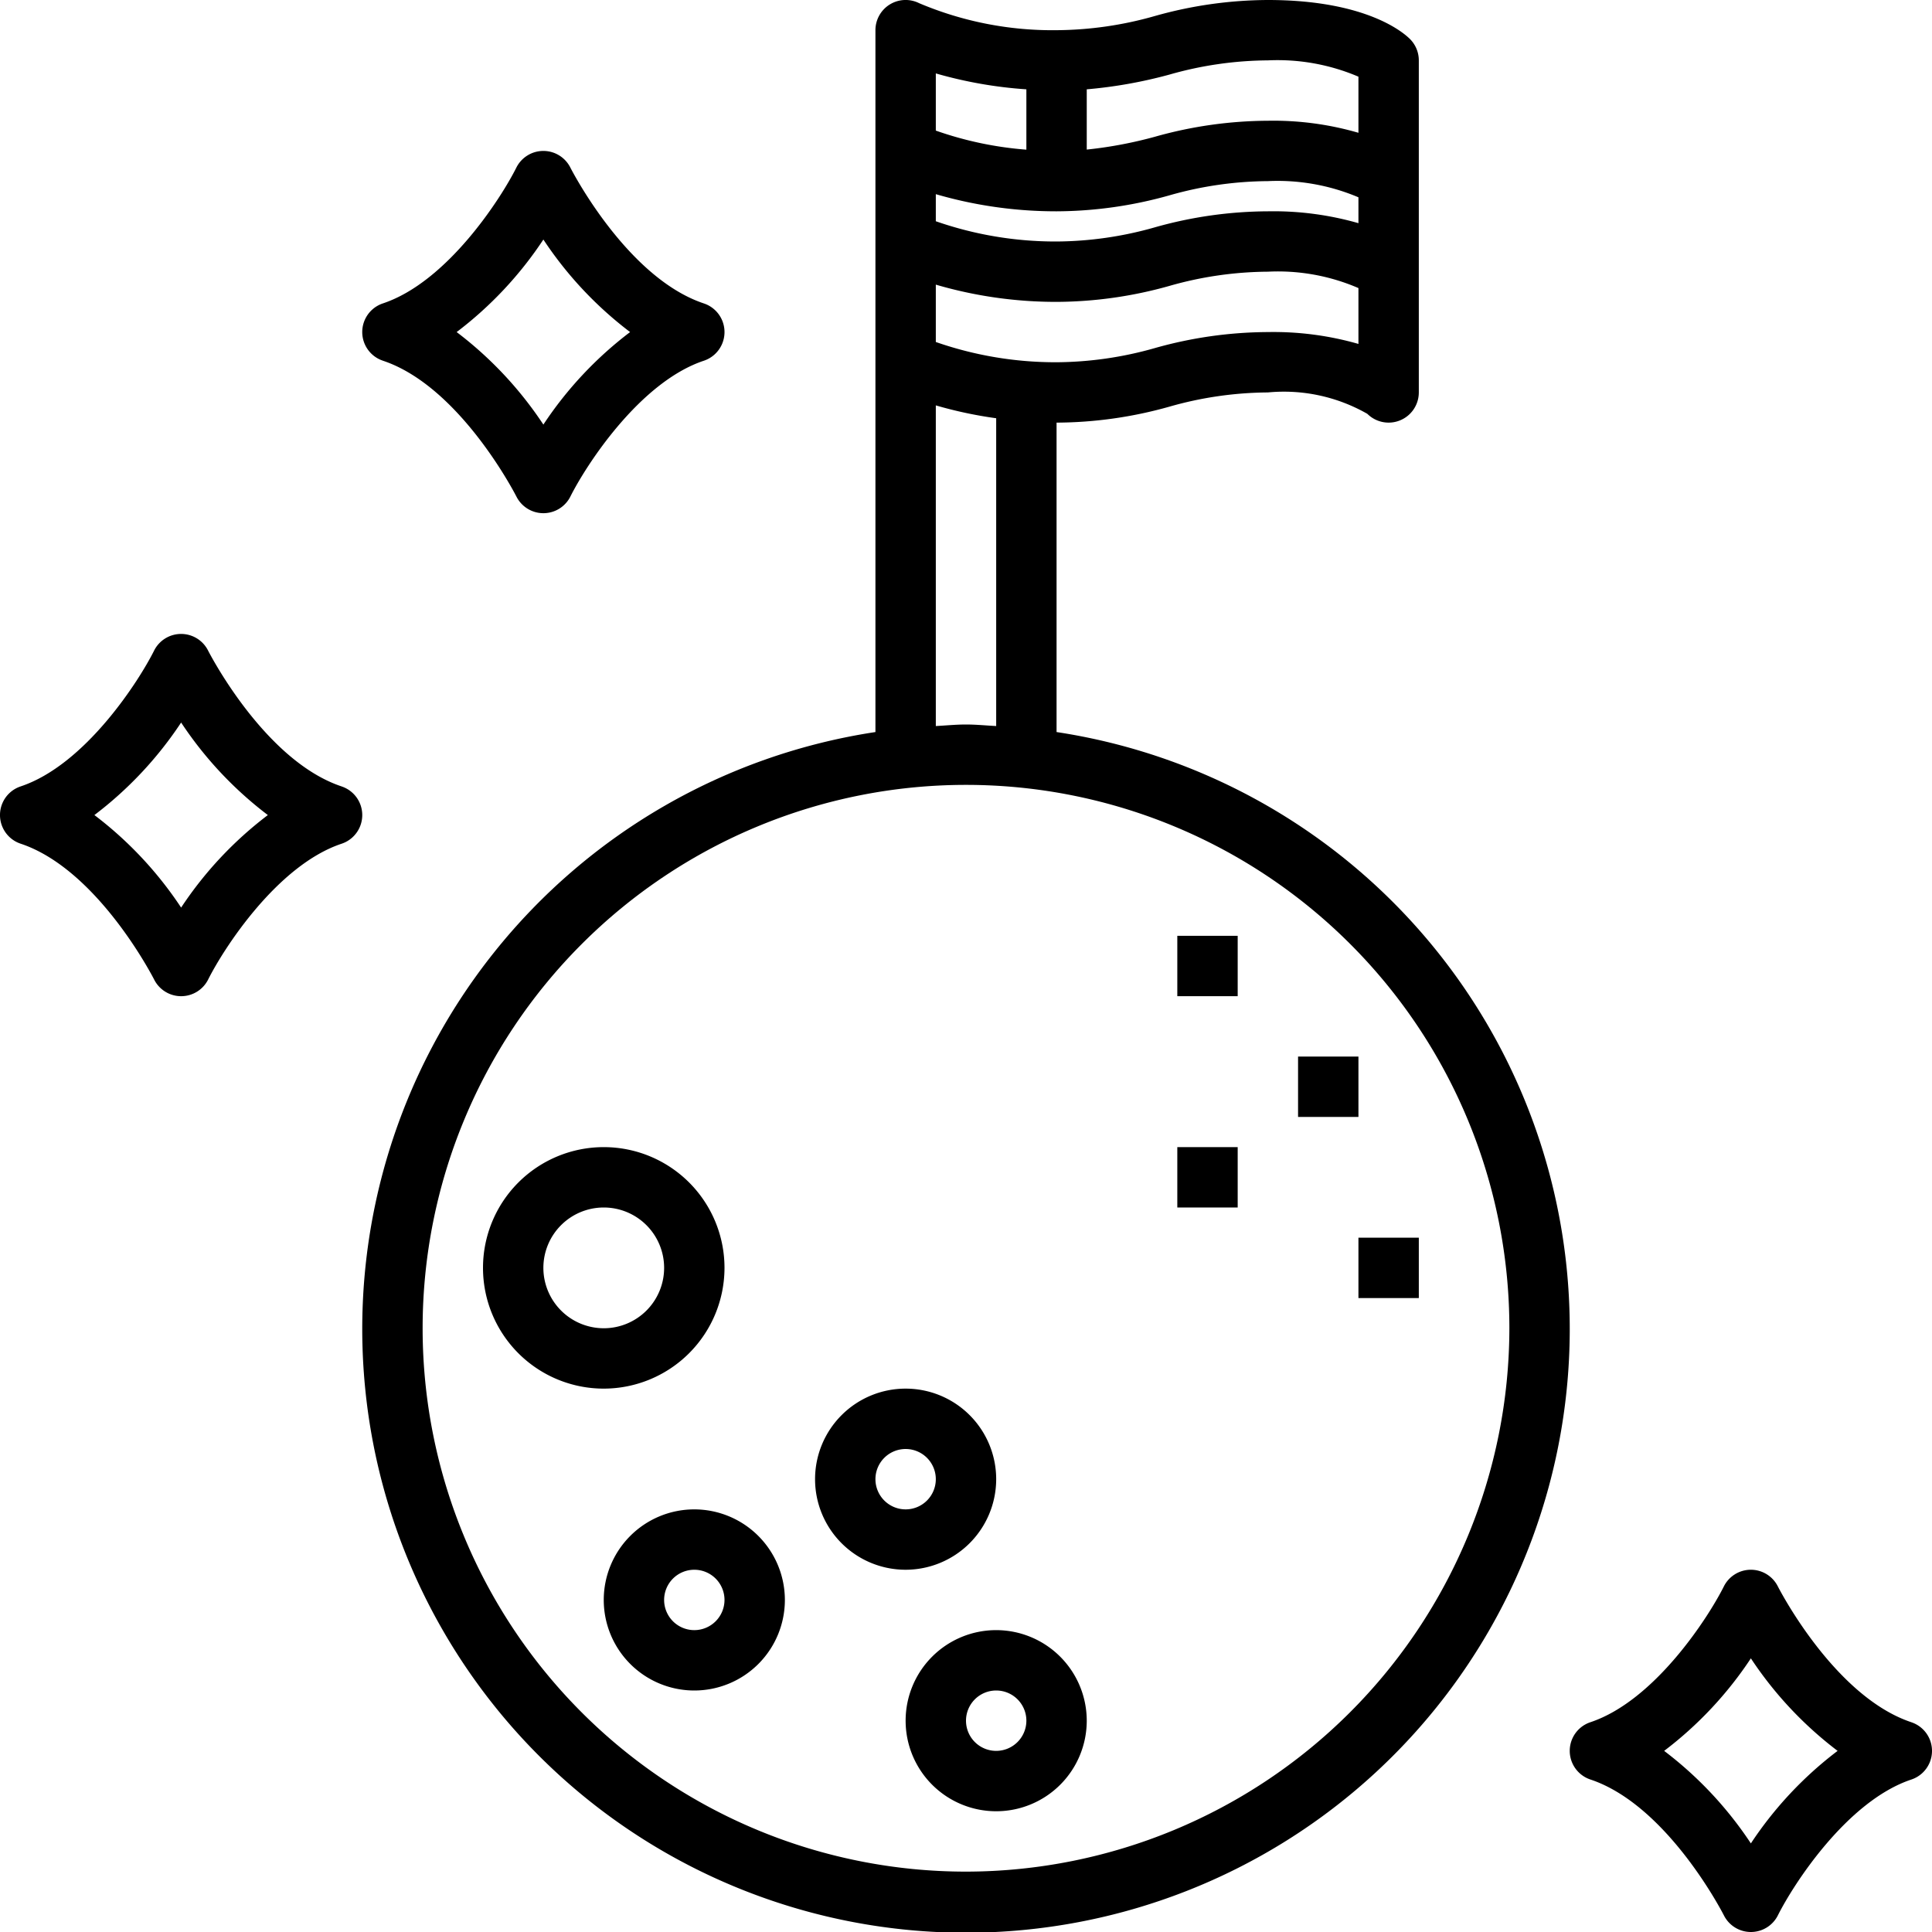 <?xml version="1.0"?>
<svg xmlns="http://www.w3.org/2000/svg" viewBox="0 0 64 64" width="512" height="512"><g id="_10-flag_on_the_moon" data-name="10-flag on the moon"><path d="M35,24.25V14a13.945,13.945,0,0,0,3.742-.53A12.103,12.103,0,0,1,42,13a5.567,5.567,0,0,1,3.293.708V13.707A1.0 1,0,0,0,47,13V2a1,1,0,0,0-.293-.707C46.491,1.077,45.25,0,42,0a13.945,13.945,0,0,0-3.742.53A12.103,12.103,0,0,1,35,1,11.328,11.328,0,0,1,30.447.105,1,1,0,0,0,29,1V24.25a20,20,0,1,0,6,0ZM42,11a13.945,13.945,0,0,0-3.742.53A12.103,12.103,0,0,1,35,12a12.053,12.053,0,0,1-4-.671V9.429A14.165,14.165,0,0,0,35,10a13.945,13.945,0,0,0,3.742-.53A12.103,12.103,0,0,1,42,9a6.725,6.725,0,0,1,3,.543v1.85A10.22,10.22,0,0,0,42,11ZM31,6.432A14.256,14.256,0,0,0,35,7a13.945,13.945,0,0,0,3.742-.53A12.103,12.103,0,0,1,42,6a6.865,6.865,0,0,1,3,.536v.857A10.22,10.22,0,0,0,42,7a13.945,13.945,0,0,0-3.742.53A12.103,12.103,0,0,1,35,8a12.053,12.053,0,0,1-4-.671Zm7.742-3.962A12.103,12.103,0,0,1,42,2a6.821,6.821,0,0,1,3,.54V4.399A10.104,10.104,0,0,0,42,4a13.945,13.945,0,0,0-3.742.53A13.989,13.989,0,0,1,36,4.955V2.959A15.401,15.401,0,0,0,38.742,2.47ZM34,2.959V4.958A11.713,11.713,0,0,1,31,4.326V2.432A14.267,14.267,0,0,0,34,2.959ZM31,13.429a13.941,13.941,0,0,0,2,.426V24.051C32.666,24.034,32.338,24,32,24s-.666.034-1,.051ZM32,62A18,18,0,1,1,50,44,18.021,18.021,0,0,1,32,62Z"/><path d="M24,42a4,4,0,1,0-4,4A4.004,4.004,0,0,0,24,42Zm-6,0a2,2,0,1,1,2,2A2.002,2.002,0,0,1,18,42Z"/><path d="M33,49a3,3,0,1,0-3,3A3.003,3.003,0,0,0,33,49Zm-4,0a1,1,0,1,1,1,1A1.001,1.001,0,0,1,29,49Z"/><path d="M23,50a3,3,0,1,0,3,3A3.003,3.003,0,0,0,23,50Zm0,4a1,1,0,1,1,1-1A1.001,1.001,0,0,1,23,54Z"/><path d="M33,54a3,3,0,1,0,3,3A3.003,3.003,0,0,0,33,54Zm0,4a1,1,0,1,1,1-1A1.001,1.001,0,0,1,33,58Z"/><rect x="39" y="31" width="2" height="2"/><rect x="45" y="41" width="2" height="2"/><rect x="43" y="35" width="2" height="2"/><rect x="39" y="38" width="2" height="2"/><path d="M63.316,57.051c-2.564-.854-4.404-4.463-4.423-4.5A1,1,0,0,0,58,52h-.001a1,1,0,0,0-.894.552c-.505,1.01-2.283,3.786-4.422,4.499a1,1,0,0,0,0,1.897c2.564.854,4.404,4.463,4.423,4.5A1,1,0,0,0,58,64h.001a1,1,0,0,0,.894-.552c.505-1.01,2.283-3.786,4.422-4.499a1,1,0,0,0,0-1.897ZM58,61.065A12.477,12.477,0,0,0,55.127,58,12.477,12.477,0,0,0,58,54.935,12.477,12.477,0,0,0,60.873,58,12.477,12.477,0,0,0,58,61.065Z"/><path d="M12.684,11.949c2.564.854,4.404,4.463,4.423,4.5A1,1,0,0,0,18,17h.001a1,1,0,0,0,.894-.552c.505-1.01,2.283-3.786,4.422-4.499a1,1,0,0,0,0-1.897c-2.564-.854-4.404-4.463-4.423-4.5A1,1,0,0,0,18,5h-.001a1,1,0,0,0-.894.552c-.505,1.01-2.283,3.786-4.422,4.499a1,1,0,0,0,0,1.897ZM18,7.935A12.477,12.477,0,0,0,20.873,11,12.477,12.477,0,0,0,18,14.065,12.477,12.477,0,0,0,15.127,11,12.477,12.477,0,0,0,18,7.935Z"/><path d="M11.316,26.051c-2.564-.854-4.404-4.463-4.423-4.5A1,1,0,0,0,6,21H5.999a1,1,0,0,0-.894.552c-.505,1.01-2.283,3.786-4.422,4.499a1,1,0,0,0,0,1.897c2.564.854,4.404,4.463,4.423,4.5A1,1,0,0,0,6,33h.001a1,1,0,0,0,.894-.552c.505-1.01,2.283-3.786,4.422-4.499a1,1,0,0,0,0-1.897ZM6,30.065A12.477,12.477,0,0,0,3.127,27,12.477,12.477,0,0,0,6,23.935,12.477,12.477,0,0,0,8.873,27,12.477,12.477,0,0,0,6,30.065Z"/></g></svg>
